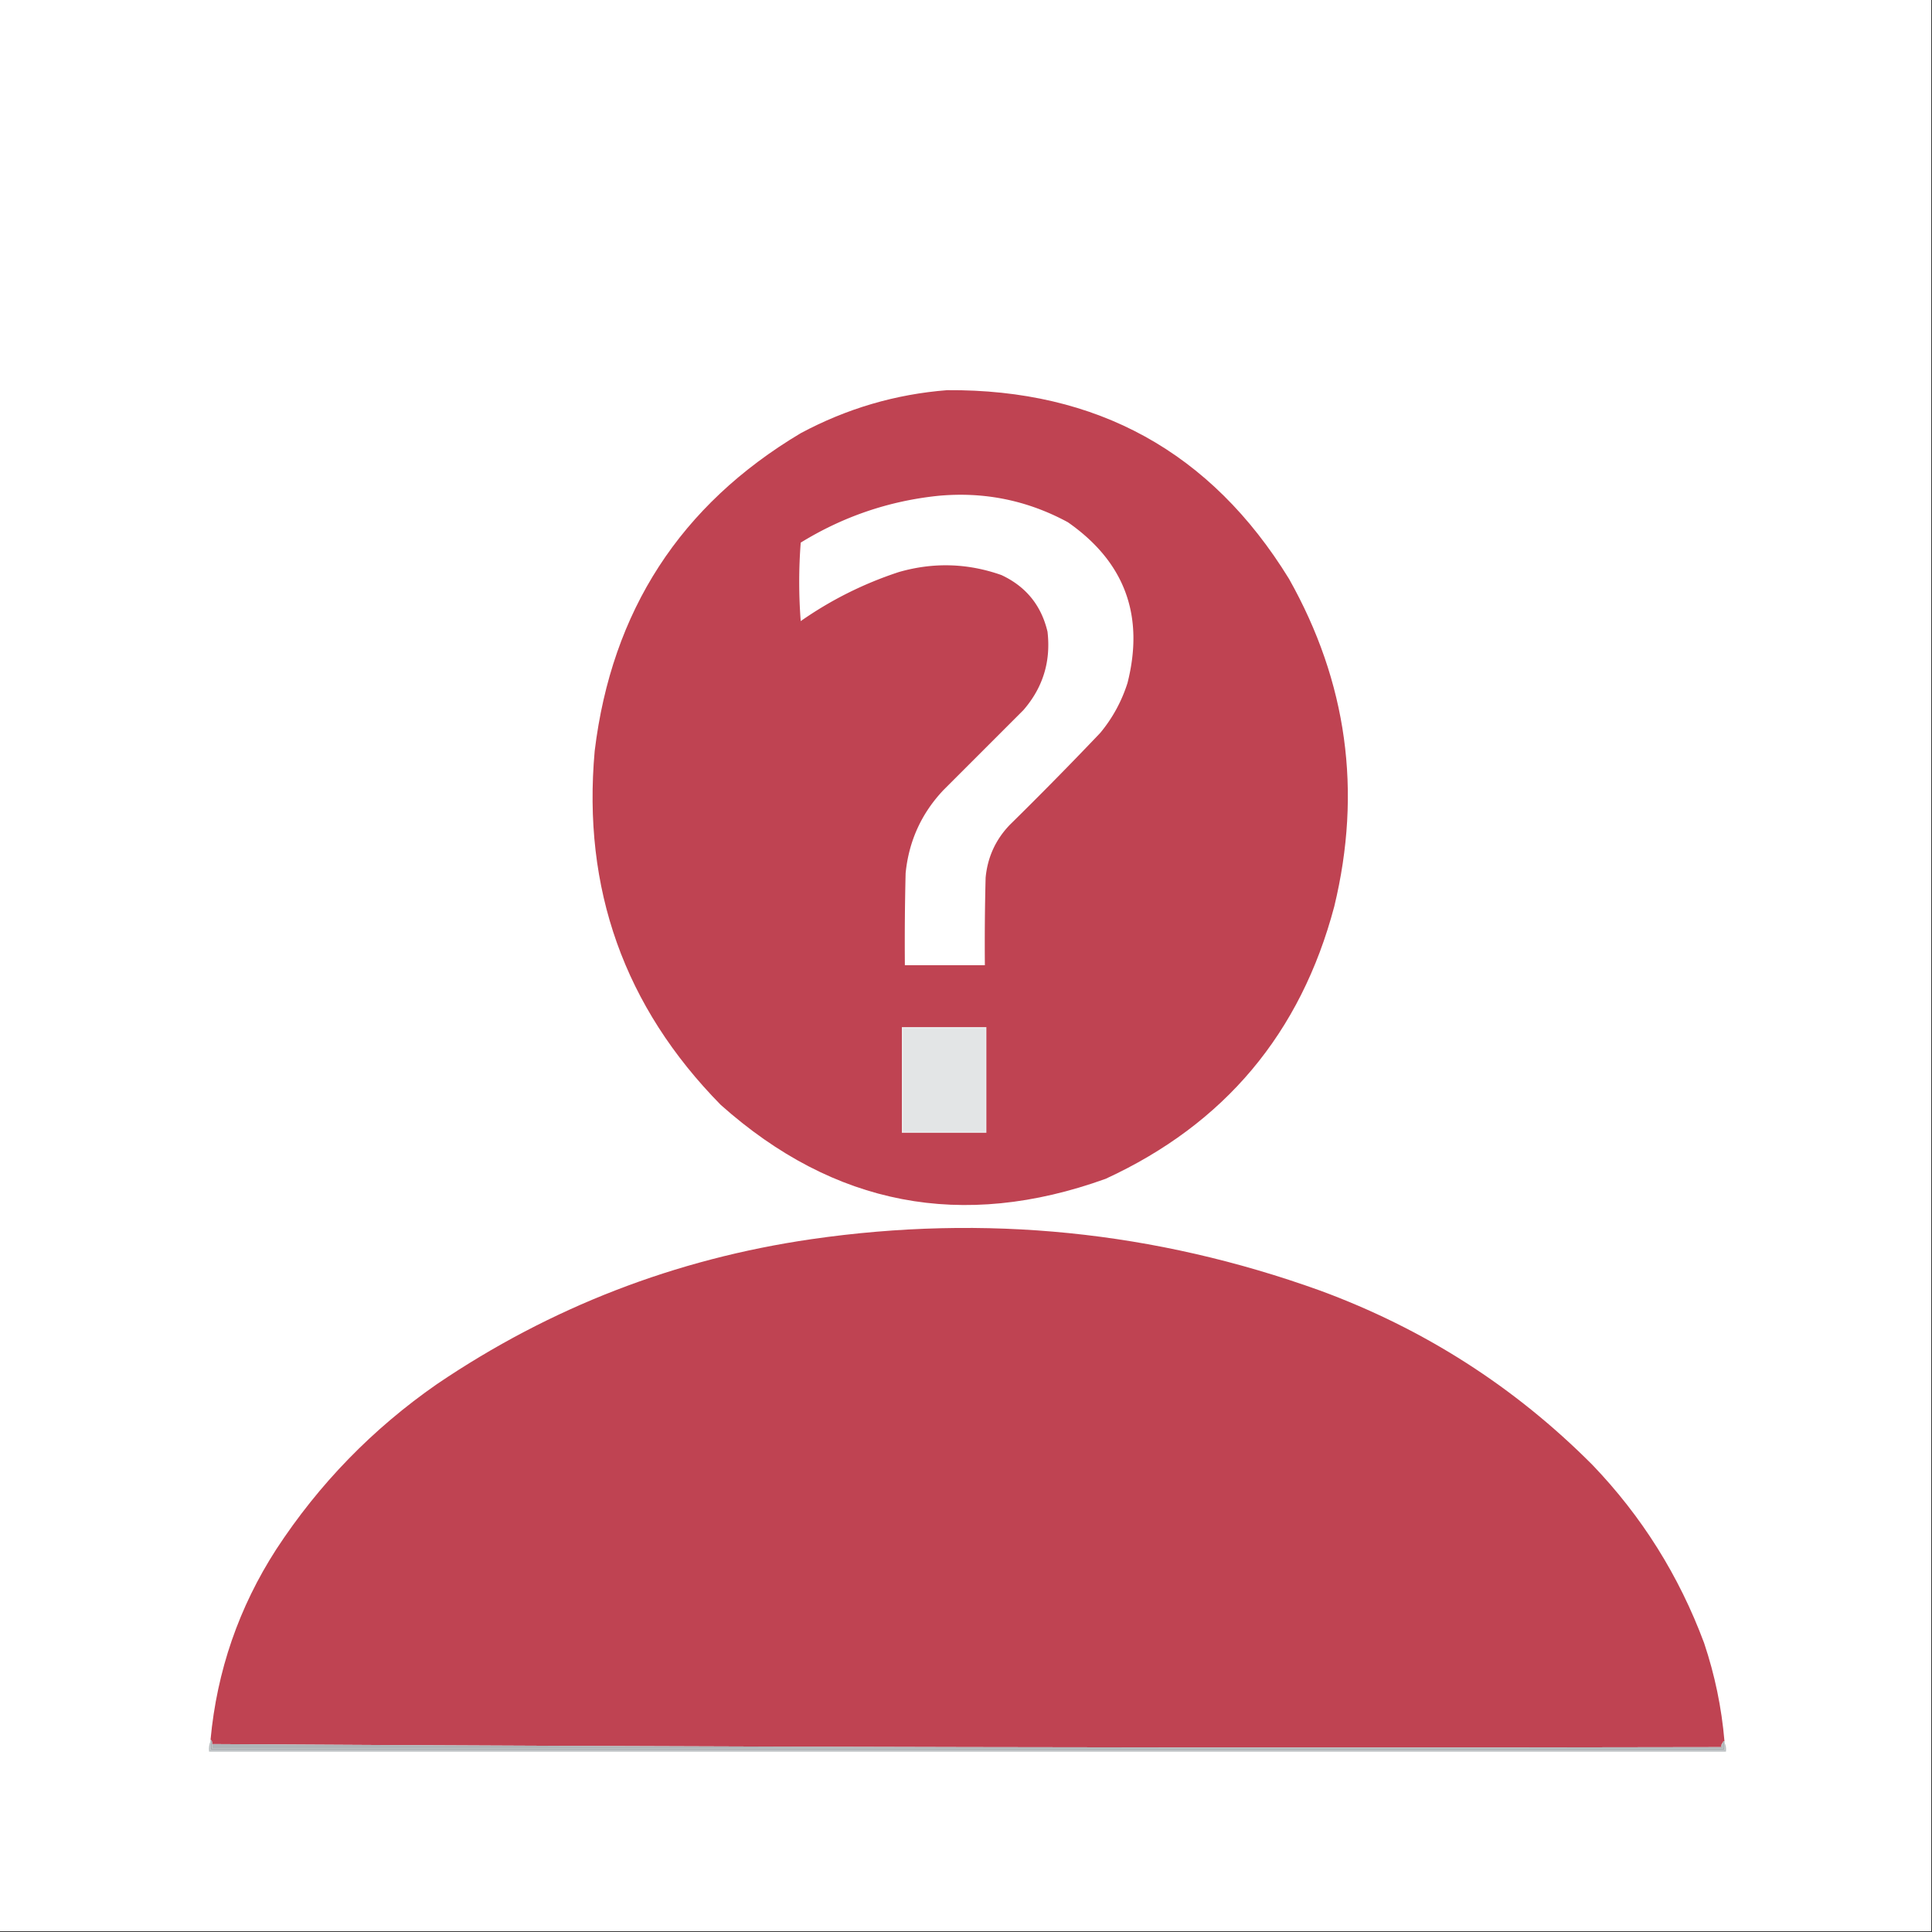 <svg xmlns="http://www.w3.org/2000/svg" width="1280" height="1280" style="shape-rendering:geometricPrecision;text-rendering:geometricPrecision;image-rendering:optimizeQuality;fill-rule:evenodd;clip-rule:evenodd">
<rect width="100%" height="100%" fill="#333333" stroke="none"/>
<path style="opacity:1" fill="#fff" d="M-.5-.5h1280v1280H-.5V-.5Z"/>
<path style="opacity:1" fill="#bf4352" d="M627.5 258.5c99.328-.707 174.828 40.96 226.5 125 38.474 68.32 48.474 140.653 30 217-22.248 84.06-72.748 144.227-151.5 180.5-94.969 34.205-179.969 17.871-255-49-63.892-64.992-91.726-143.158-83.5-234.5 11.277-92.803 56.777-162.97 136.5-210.5 30.461-16.325 62.794-25.825 97-28.5Z"/>
<path style="opacity:1" fill="#fff" d="M621.5 328.5c30.531-2.859 59.198 2.974 86 17.5 37.648 26.264 50.814 61.764 39.5 106.5-3.892 12.206-9.892 23.206-18 33a2576.25 2576.25 0 0 1-60 61c-9.388 9.777-14.721 21.444-16 35-.5 19.33-.667 38.664-.5 58h-53c-.167-20.336 0-40.669.5-61 2.116-21.227 10.449-39.56 25-55l53-53c12.974-14.925 18.307-32.258 16-52-4.125-17.417-14.291-29.917-30.5-37.5-22.397-7.916-45.063-8.582-68-2-23.34 7.67-45.007 18.503-65 32.5a338.584 338.584 0 0 1 0-52c28.073-17.26 58.407-27.594 91-31Z"/>
<path style="opacity:1" fill="#eaebec" d="M597.5 680.5h56v70h-56v-70Z"/>
<path style="opacity:1" fill="#e3e5e6" d="M598.5 681.5h54v68h-54v-68Z"/>
<path style="opacity:1" fill="#bf4352" d="M1142.5 1153.5c-.67 0-1 .33-1 1-.9.71-1.24 1.71-1 3-333.541.66-666.874 0-1000-2 .237-1.29-.096-2.29-1-3 4.246-45.57 18.746-87.57 43.5-126 28.369-43.37 63.869-79.87 106.5-109.5 75.132-50.877 157.798-82.877 248-96 115.232-16.704 227.565-5.371 337 34 68.873 25.326 129.04 63.826 180.5 115.5 32.74 34.11 57.4 73.44 74 118 7.1 21.14 11.6 42.81 13.5 65Z"/>
<path style="opacity:1" fill="#a6adb0" d="M139.5 1152.5c.904.71 1.237 1.71 1 3v3h1001v-4c0-.67.33-1 1-1v6h-1003v-7Z"/>
<path style="opacity:1" fill="#bbc0c2" d="M139.5 1153.5v6h1003v-5c.96 1.76 1.29 3.76 1 6h-1005c-.302-2.56.032-4.89 1-7Z"/>
<path style="opacity:1" fill="#afb5b8" d="M1141.5 1154.5v4h-1001v-3c333.126 2 666.459 2.66 1000 2-.24-1.29.1-2.29 1-3Z"/></svg>